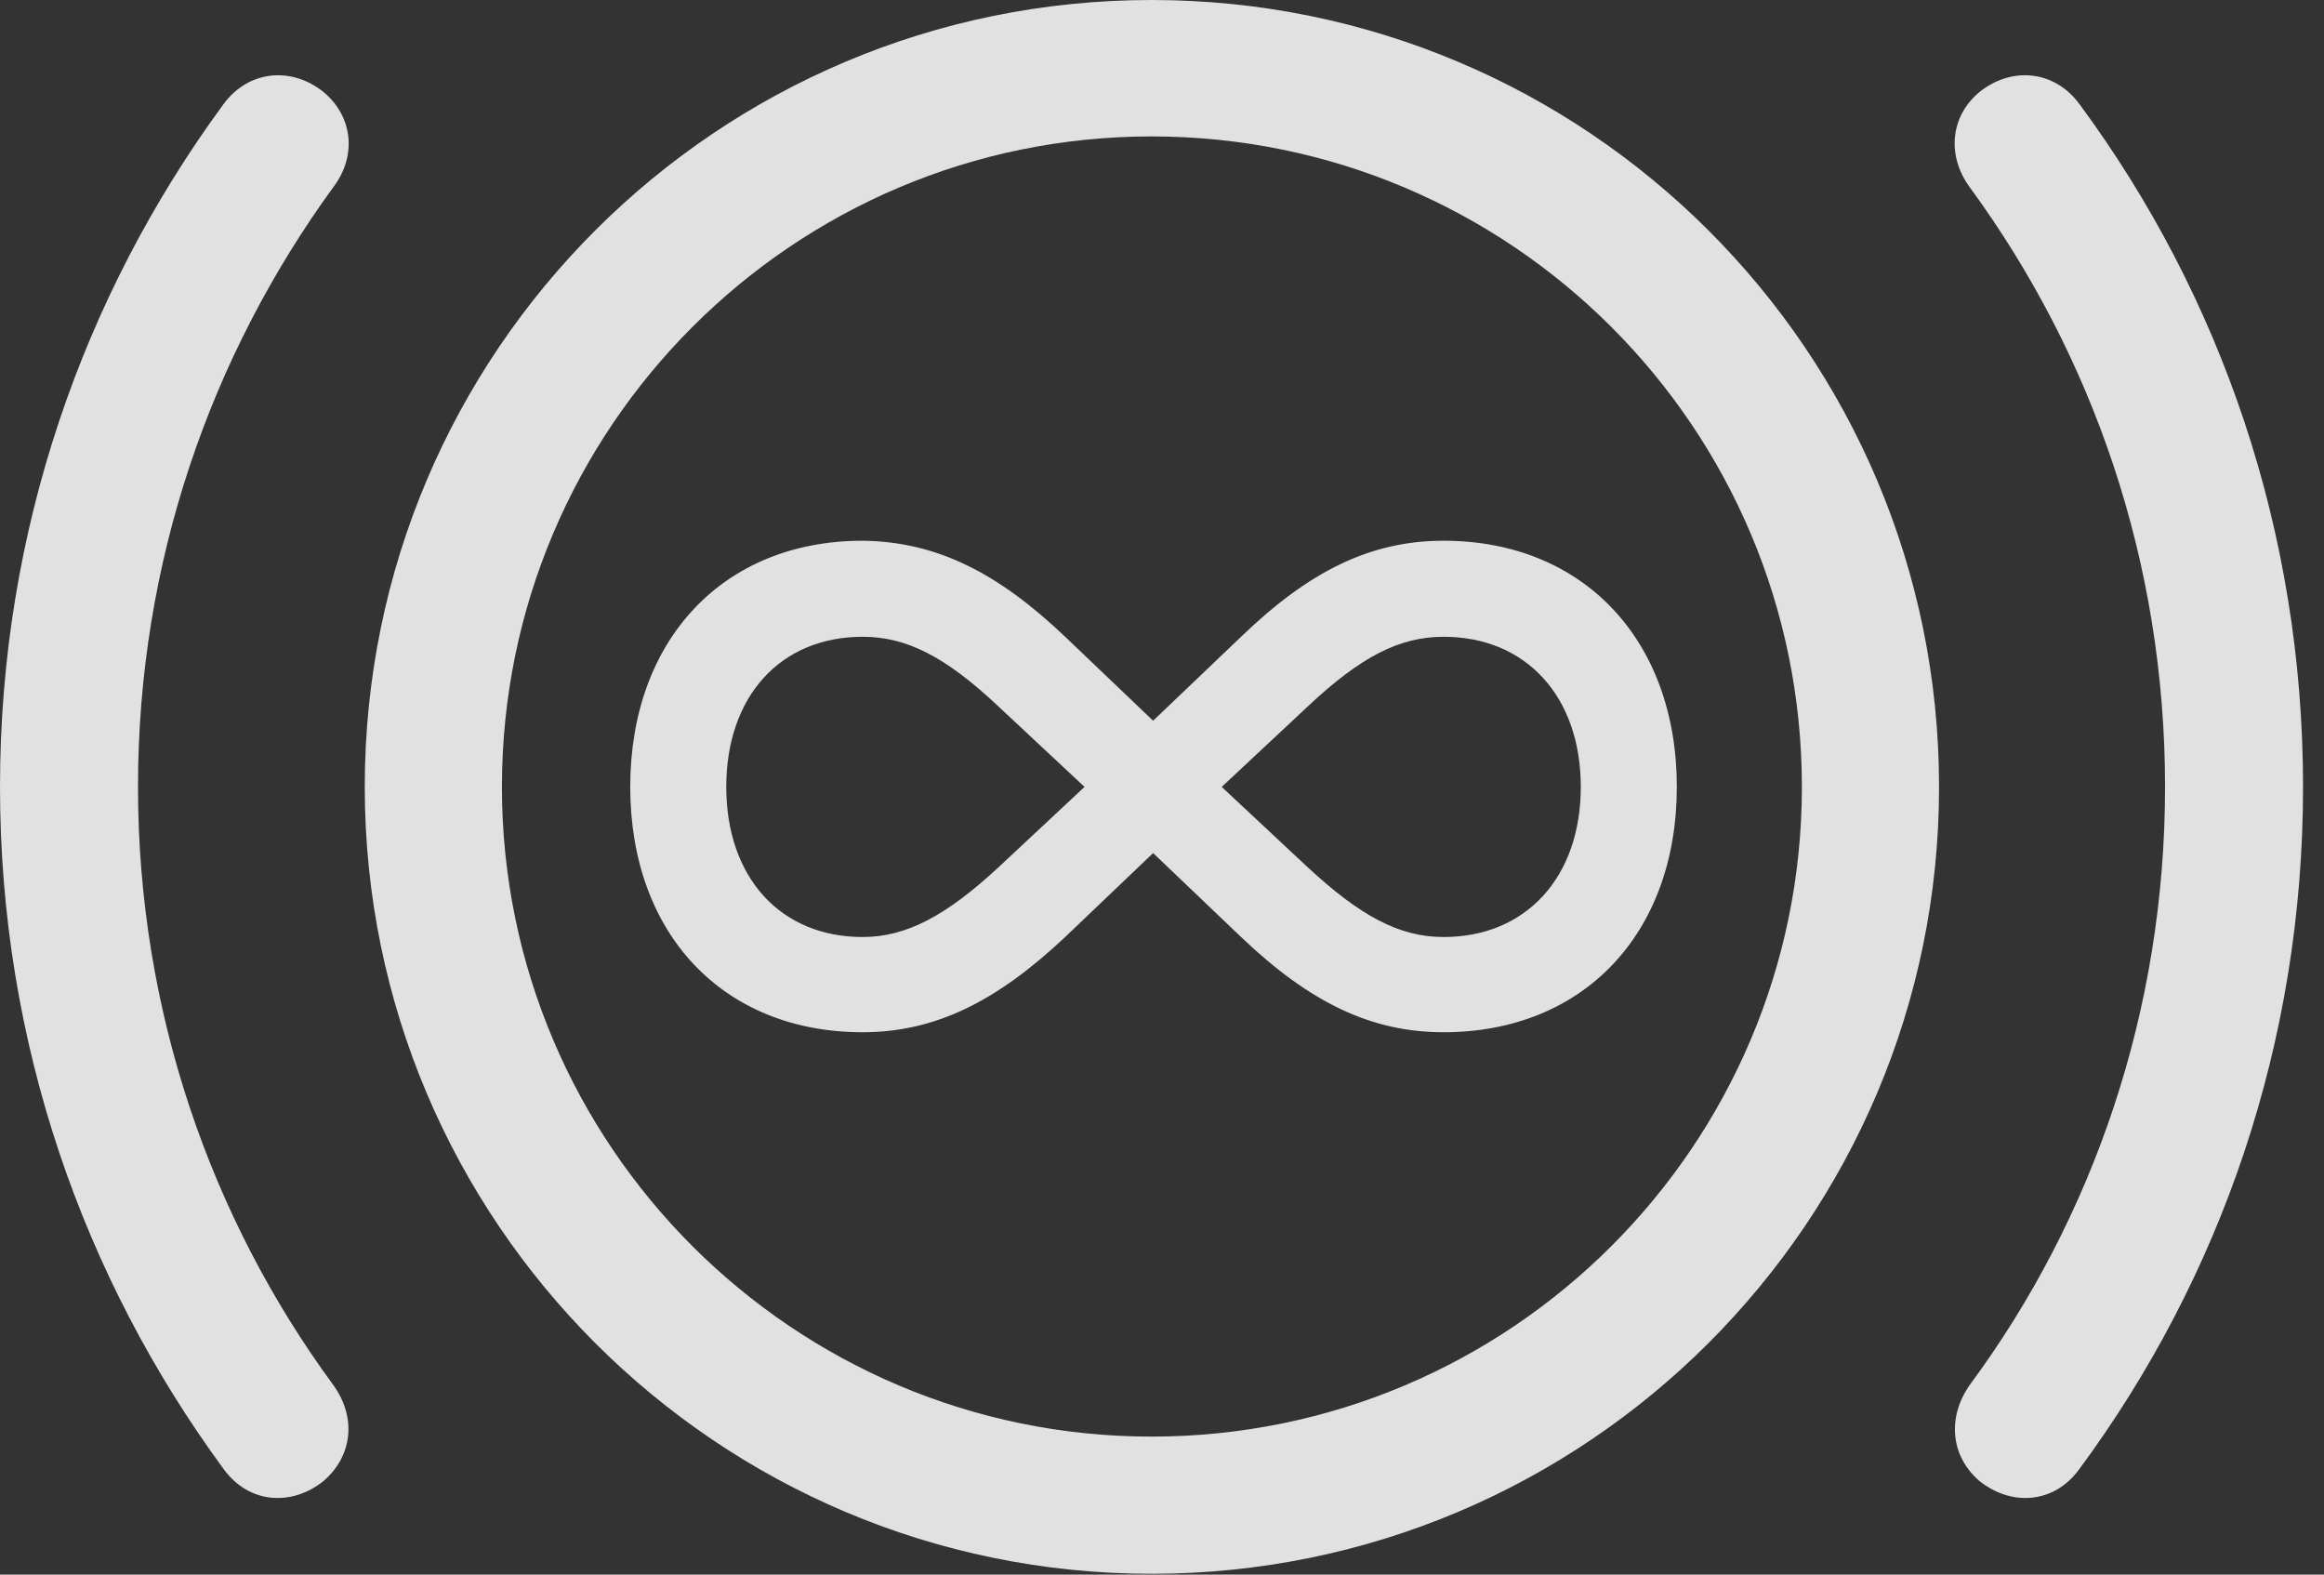 <?xml version="1.0" encoding="UTF-8"?>
<!--Generator: Apple Native CoreSVG 326-->
<!DOCTYPE svg
PUBLIC "-//W3C//DTD SVG 1.1//EN"
       "http://www.w3.org/Graphics/SVG/1.1/DTD/svg11.dtd">
<svg version="1.1" xmlns="http://www.w3.org/2000/svg" xmlns:xlink="http://www.w3.org/1999/xlink" viewBox="0 0 39.375 26.674">
 <rect x="0" y="0" width="39.375" height="26.674" fill="#333333" stroke="none"/>
 <g>
  <rect height="26.674" opacity="0" width="39.375" x="0" y="0"/>
  <path d="M0 13.33C0 17.664 1.408 21.643 3.787 24.883C4.211 25.471 4.936 25.525 5.482 25.088C5.975 24.664 6.043 24.008 5.646 23.461C3.568 20.631 2.338 17.117 2.338 13.33C2.338 9.529 3.568 6.029 5.646 3.172C6.043 2.652 5.988 1.982 5.482 1.559C4.936 1.121 4.211 1.189 3.787 1.764C1.408 5.004 0 8.996 0 13.33ZM39.02 13.33C39.02 8.996 37.625 5.004 35.232 1.764C34.809 1.189 34.084 1.121 33.537 1.559C33.031 1.982 32.99 2.652 33.373 3.172C35.465 6.029 36.682 9.529 36.682 13.33C36.682 17.117 35.465 20.631 33.373 23.461C32.99 24.008 33.045 24.664 33.537 25.088C34.084 25.525 34.809 25.471 35.232 24.883C37.625 21.643 39.02 17.664 39.02 13.33Z" fill="white" fill-opacity="0.85"/>
  <path d="M19.51 26.66C26.879 26.66 32.853 20.686 32.853 13.33C32.853 5.961 26.879 0 19.51 0C12.154 0 6.18 5.961 6.18 13.33C6.18 20.686 12.154 26.66 19.51 26.66ZM19.51 24.336C13.44 24.336 8.504 19.4 8.504 13.33C8.504 7.246 13.44 2.311 19.51 2.311C25.594 2.311 30.529 7.246 30.529 13.33C30.529 19.4 25.594 24.336 19.51 24.336Z" fill="white" fill-opacity="0.85"/>
  <path d="M10.678 13.33C10.678 15.818 12.25 17.486 14.615 17.486C15.859 17.486 16.898 16.953 18.047 15.873L19.537 14.451L21.027 15.873C22.203 16.994 23.242 17.486 24.459 17.486C26.824 17.486 28.41 15.818 28.41 13.33C28.41 10.842 26.824 9.16 24.459 9.16C23.229 9.16 22.189 9.666 21.027 10.787L19.537 12.209L18.047 10.787C16.912 9.707 15.873 9.174 14.615 9.16C12.25 9.16 10.678 10.842 10.678 13.33ZM12.305 13.33C12.305 11.799 13.221 10.787 14.615 10.787C15.354 10.787 16.01 11.115 16.912 11.963L18.375 13.33L16.912 14.697C16.037 15.504 15.367 15.873 14.615 15.873C13.221 15.873 12.305 14.861 12.305 13.33ZM20.699 13.33L22.162 11.963C23.064 11.115 23.721 10.787 24.459 10.787C25.854 10.787 26.783 11.799 26.783 13.33C26.783 14.861 25.854 15.873 24.459 15.873C23.693 15.873 23.037 15.504 22.162 14.697Z" fill="white" fill-opacity="0.85"/>
 </g>
</svg>
